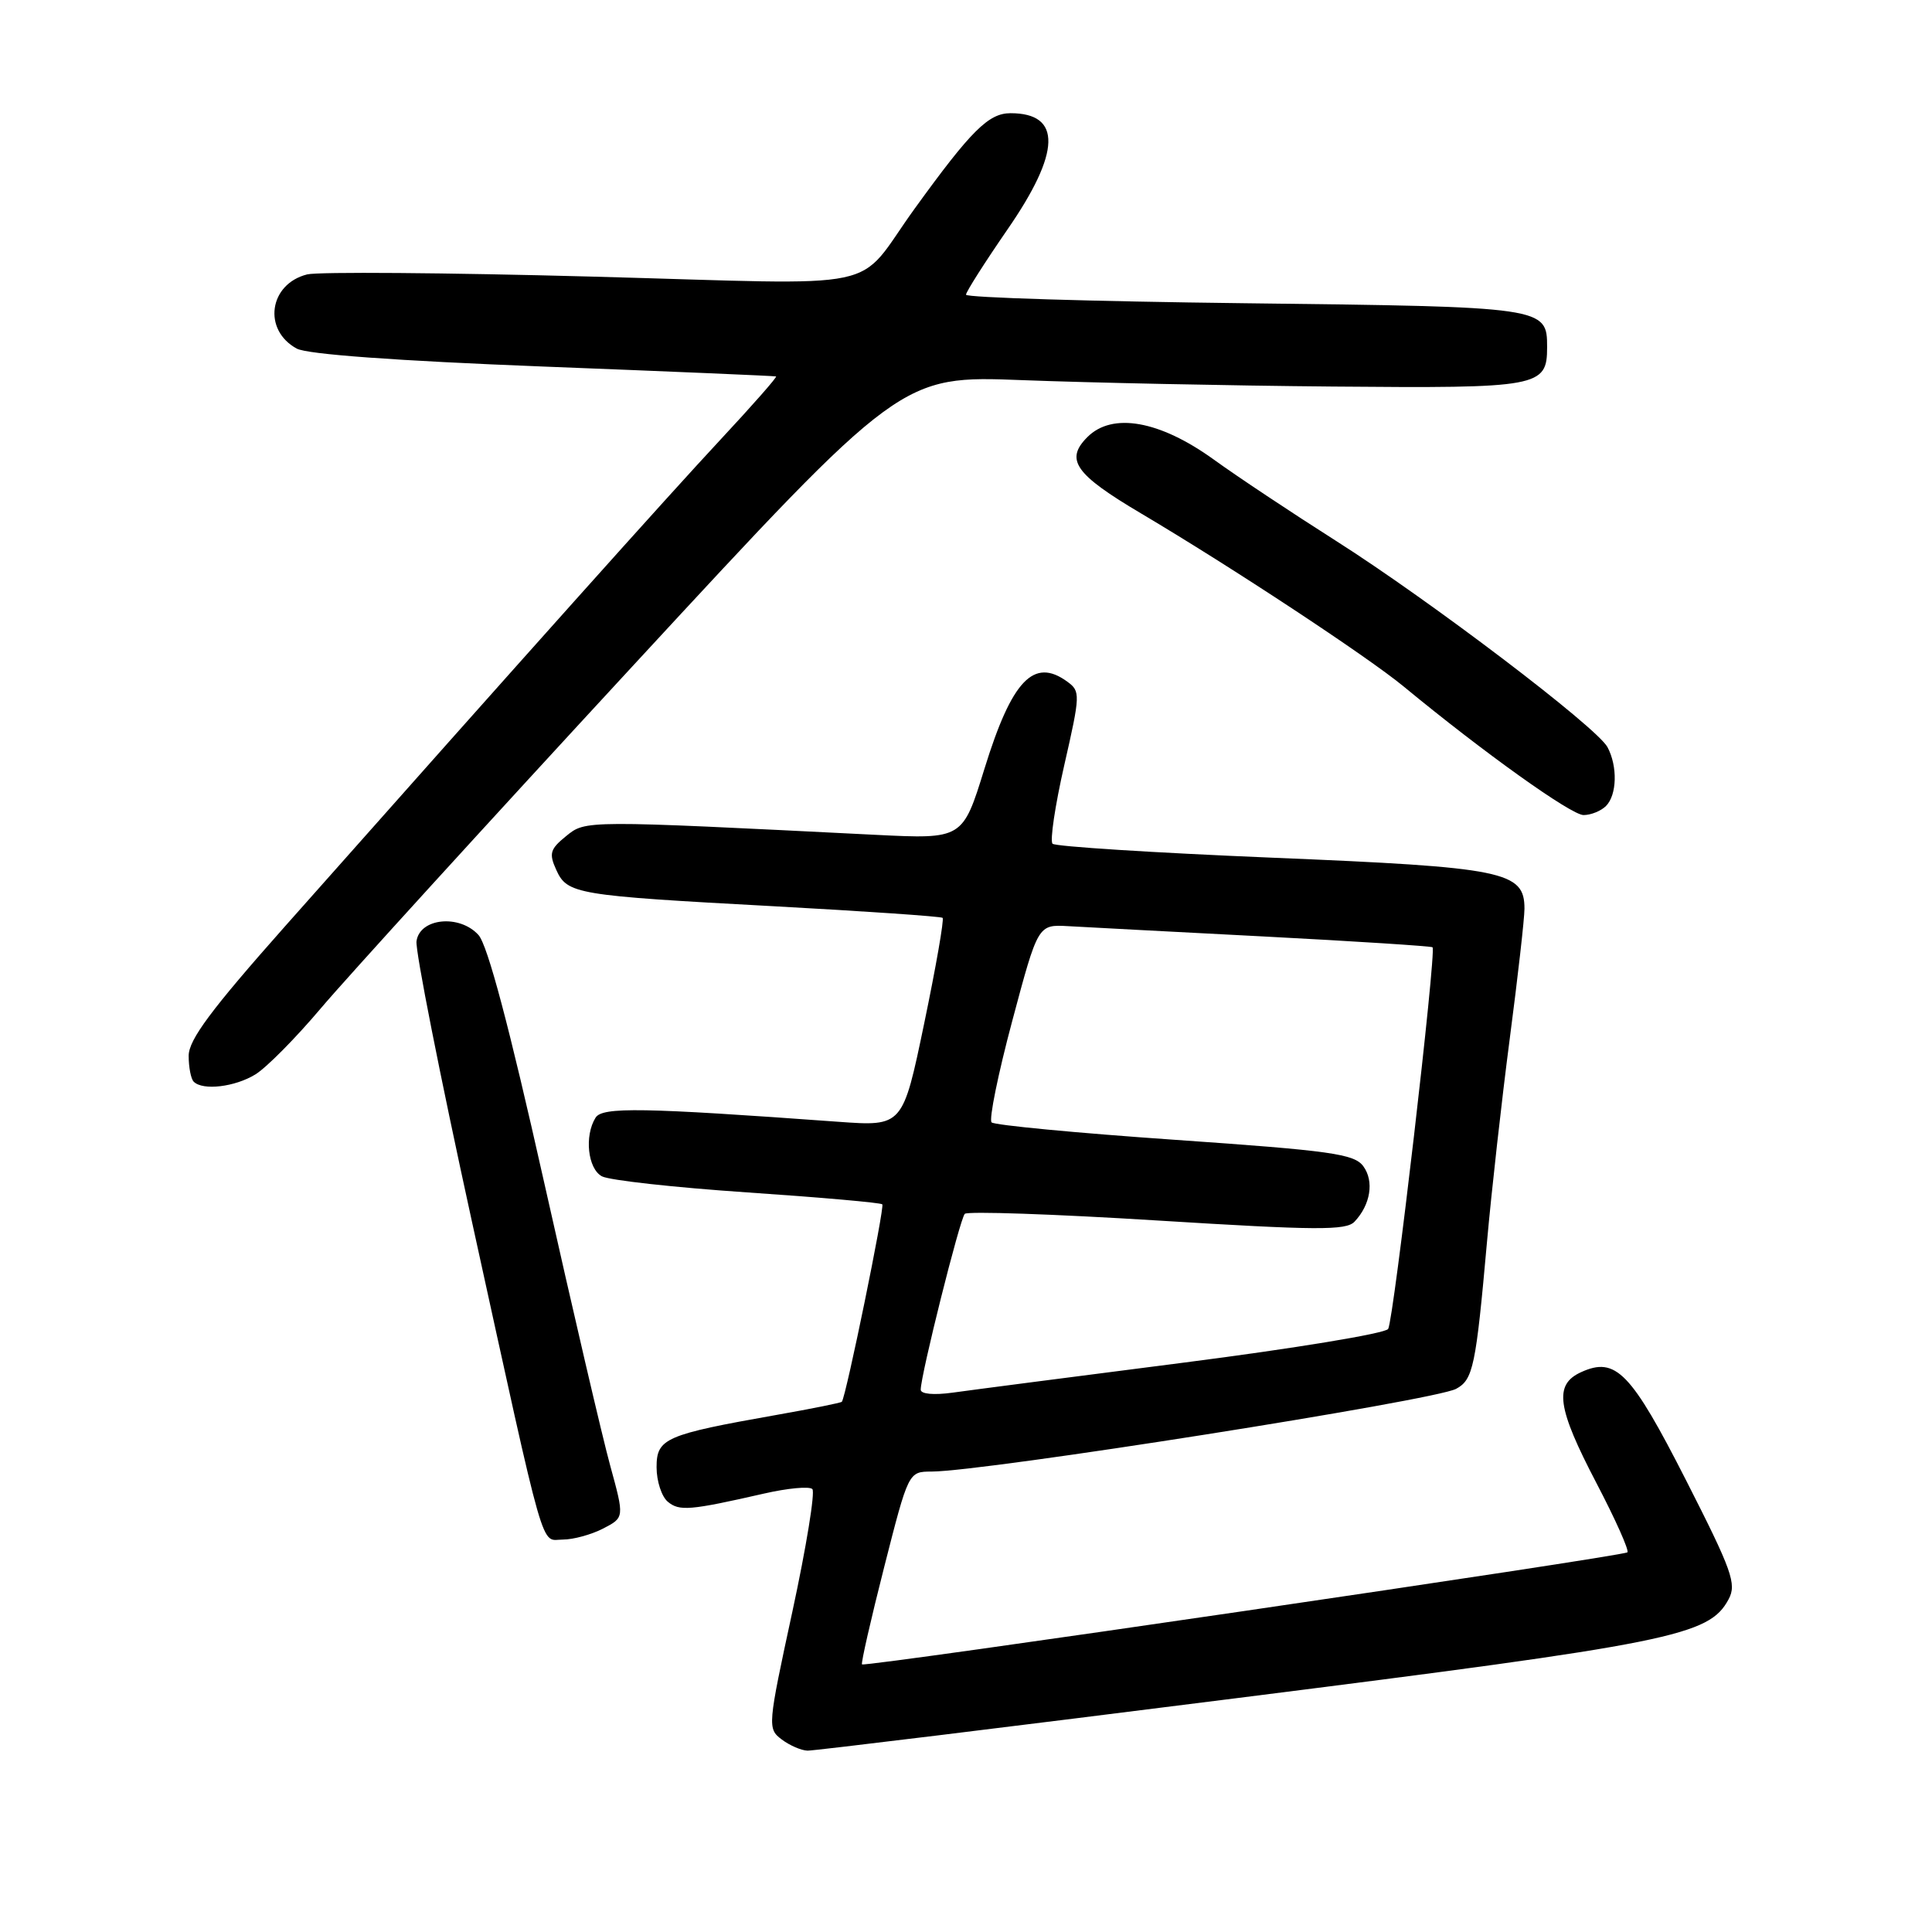 <?xml version="1.0" encoding="UTF-8" standalone="no"?>
<!DOCTYPE svg PUBLIC "-//W3C//DTD SVG 1.1//EN" "http://www.w3.org/Graphics/SVG/1.1/DTD/svg11.dtd" >
<svg xmlns="http://www.w3.org/2000/svg" xmlns:xlink="http://www.w3.org/1999/xlink" version="1.1" viewBox="0 0 256 256">
 <g >
 <path fill="currentColor"
d=" M 163.82 225.02 C 221.68 217.72 226.45 216.76 229.05 211.91 C 230.14 209.88 229.51 208.13 223.44 196.20 C 216.11 181.80 214.10 179.72 209.50 181.82 C 205.88 183.47 206.30 186.50 211.55 196.54 C 214.05 201.32 215.89 205.44 215.64 205.69 C 215.11 206.22 114.63 220.94 114.22 220.54 C 114.07 220.39 115.39 214.59 117.16 207.64 C 120.38 195.00 120.38 195.00 123.44 194.99 C 130.40 194.98 190.07 185.57 192.94 184.03 C 195.20 182.82 195.56 181.08 197.04 164.50 C 197.63 157.90 198.98 145.81 200.05 137.63 C 201.12 129.46 202.00 121.70 202.00 120.41 C 202.00 115.46 199.38 114.92 168.61 113.65 C 152.95 113.00 139.84 112.17 139.47 111.80 C 139.10 111.44 139.80 106.75 141.02 101.39 C 143.16 92.02 143.17 91.60 141.43 90.33 C 136.98 87.07 134.08 90.12 130.45 101.85 C 127.56 111.19 127.56 111.19 116.03 110.62 C 77.30 108.68 77.62 108.67 75.01 110.79 C 72.89 112.51 72.72 113.09 73.70 115.25 C 75.17 118.48 76.24 118.66 102.50 120.08 C 114.60 120.74 124.68 121.43 124.90 121.62 C 125.12 121.81 124.02 128.11 122.46 135.61 C 119.62 149.26 119.62 149.26 111.06 148.64 C 85.09 146.75 79.83 146.66 78.92 148.09 C 77.41 150.49 77.88 154.87 79.76 155.87 C 80.73 156.39 89.40 157.35 99.01 158.00 C 108.63 158.65 116.68 159.36 116.91 159.58 C 117.25 159.92 112.10 185.07 111.55 185.74 C 111.44 185.88 107.56 186.66 102.92 187.48 C 88.12 190.10 87.00 190.59 87.00 194.42 C 87.00 196.26 87.67 198.31 88.49 198.99 C 90.02 200.26 91.40 200.15 101.22 197.91 C 104.36 197.19 107.25 196.92 107.64 197.31 C 108.03 197.69 106.84 204.99 105.00 213.52 C 101.71 228.72 101.69 229.05 103.57 230.48 C 104.63 231.28 106.18 231.95 107.01 231.97 C 107.85 231.99 133.41 228.86 163.82 225.02 Z  M 79.92 202.54 C 82.74 201.08 82.74 201.08 80.86 194.22 C 79.82 190.45 75.88 173.53 72.09 156.62 C 67.47 136.00 64.61 125.23 63.40 123.89 C 60.89 121.12 55.62 121.64 55.19 124.71 C 55.01 125.92 58.31 142.57 62.50 161.71 C 72.50 207.29 71.56 204.00 74.59 204.00 C 75.97 204.00 78.37 203.34 79.92 202.54 Z  M 33.85 142.36 C 35.31 141.46 39.20 137.53 42.50 133.62 C 45.80 129.71 64.45 109.24 83.95 88.13 C 119.41 49.75 119.41 49.75 135.45 50.37 C 144.28 50.71 162.81 51.10 176.63 51.22 C 203.99 51.46 205.00 51.28 205.00 46.00 C 205.00 40.68 204.78 40.65 164.92 40.18 C 144.61 39.94 128.00 39.43 128.00 39.05 C 128.00 38.68 130.47 34.80 133.48 30.43 C 140.58 20.16 140.72 15.00 133.90 15.00 C 130.99 15.00 128.69 17.29 121.23 27.60 C 113.06 38.88 118.49 37.73 78.42 36.65 C 59.12 36.13 42.15 36.00 40.70 36.36 C 35.64 37.63 34.78 43.72 39.32 46.19 C 40.71 46.95 52.53 47.81 72.00 48.57 C 88.78 49.22 102.65 49.81 102.83 49.88 C 103.01 49.95 99.70 53.71 95.47 58.25 C 88.39 65.85 70.08 86.31 37.75 122.76 C 27.96 133.80 25.00 137.78 25.00 139.90 C 25.00 141.42 25.30 142.97 25.67 143.33 C 26.87 144.54 31.14 144.03 33.85 142.36 Z  M 212.80 106.80 C 214.26 105.34 214.36 101.54 213.00 99.00 C 211.59 96.37 189.49 79.58 177.00 71.65 C 171.22 67.98 163.93 63.14 160.80 60.87 C 153.65 55.72 147.39 54.61 144.09 57.91 C 141.08 60.92 142.43 62.84 151.21 68.04 C 163.24 75.17 181.20 87.01 186.00 90.97 C 196.59 99.71 208.19 108.00 209.83 108.00 C 210.80 108.00 212.14 107.46 212.80 106.80 Z  M 122.00 184.14 C 122.00 182.21 127.19 161.49 127.84 160.84 C 128.20 160.48 139.67 160.87 153.33 161.72 C 174.46 163.03 178.36 163.06 179.48 161.88 C 181.61 159.63 182.10 156.52 180.65 154.54 C 179.46 152.90 176.41 152.47 155.67 151.03 C 142.68 150.13 131.75 149.09 131.39 148.72 C 131.02 148.35 132.25 142.30 134.13 135.27 C 137.54 122.50 137.54 122.50 141.52 122.72 C 143.71 122.85 155.40 123.46 167.50 124.09 C 179.60 124.72 189.65 125.37 189.82 125.52 C 190.36 126.00 184.67 174.92 183.94 176.09 C 183.58 176.69 171.40 178.69 156.89 180.55 C 142.37 182.41 128.59 184.20 126.25 184.53 C 123.73 184.88 122.00 184.72 122.00 184.14 Z "/>
</g>
</svg>